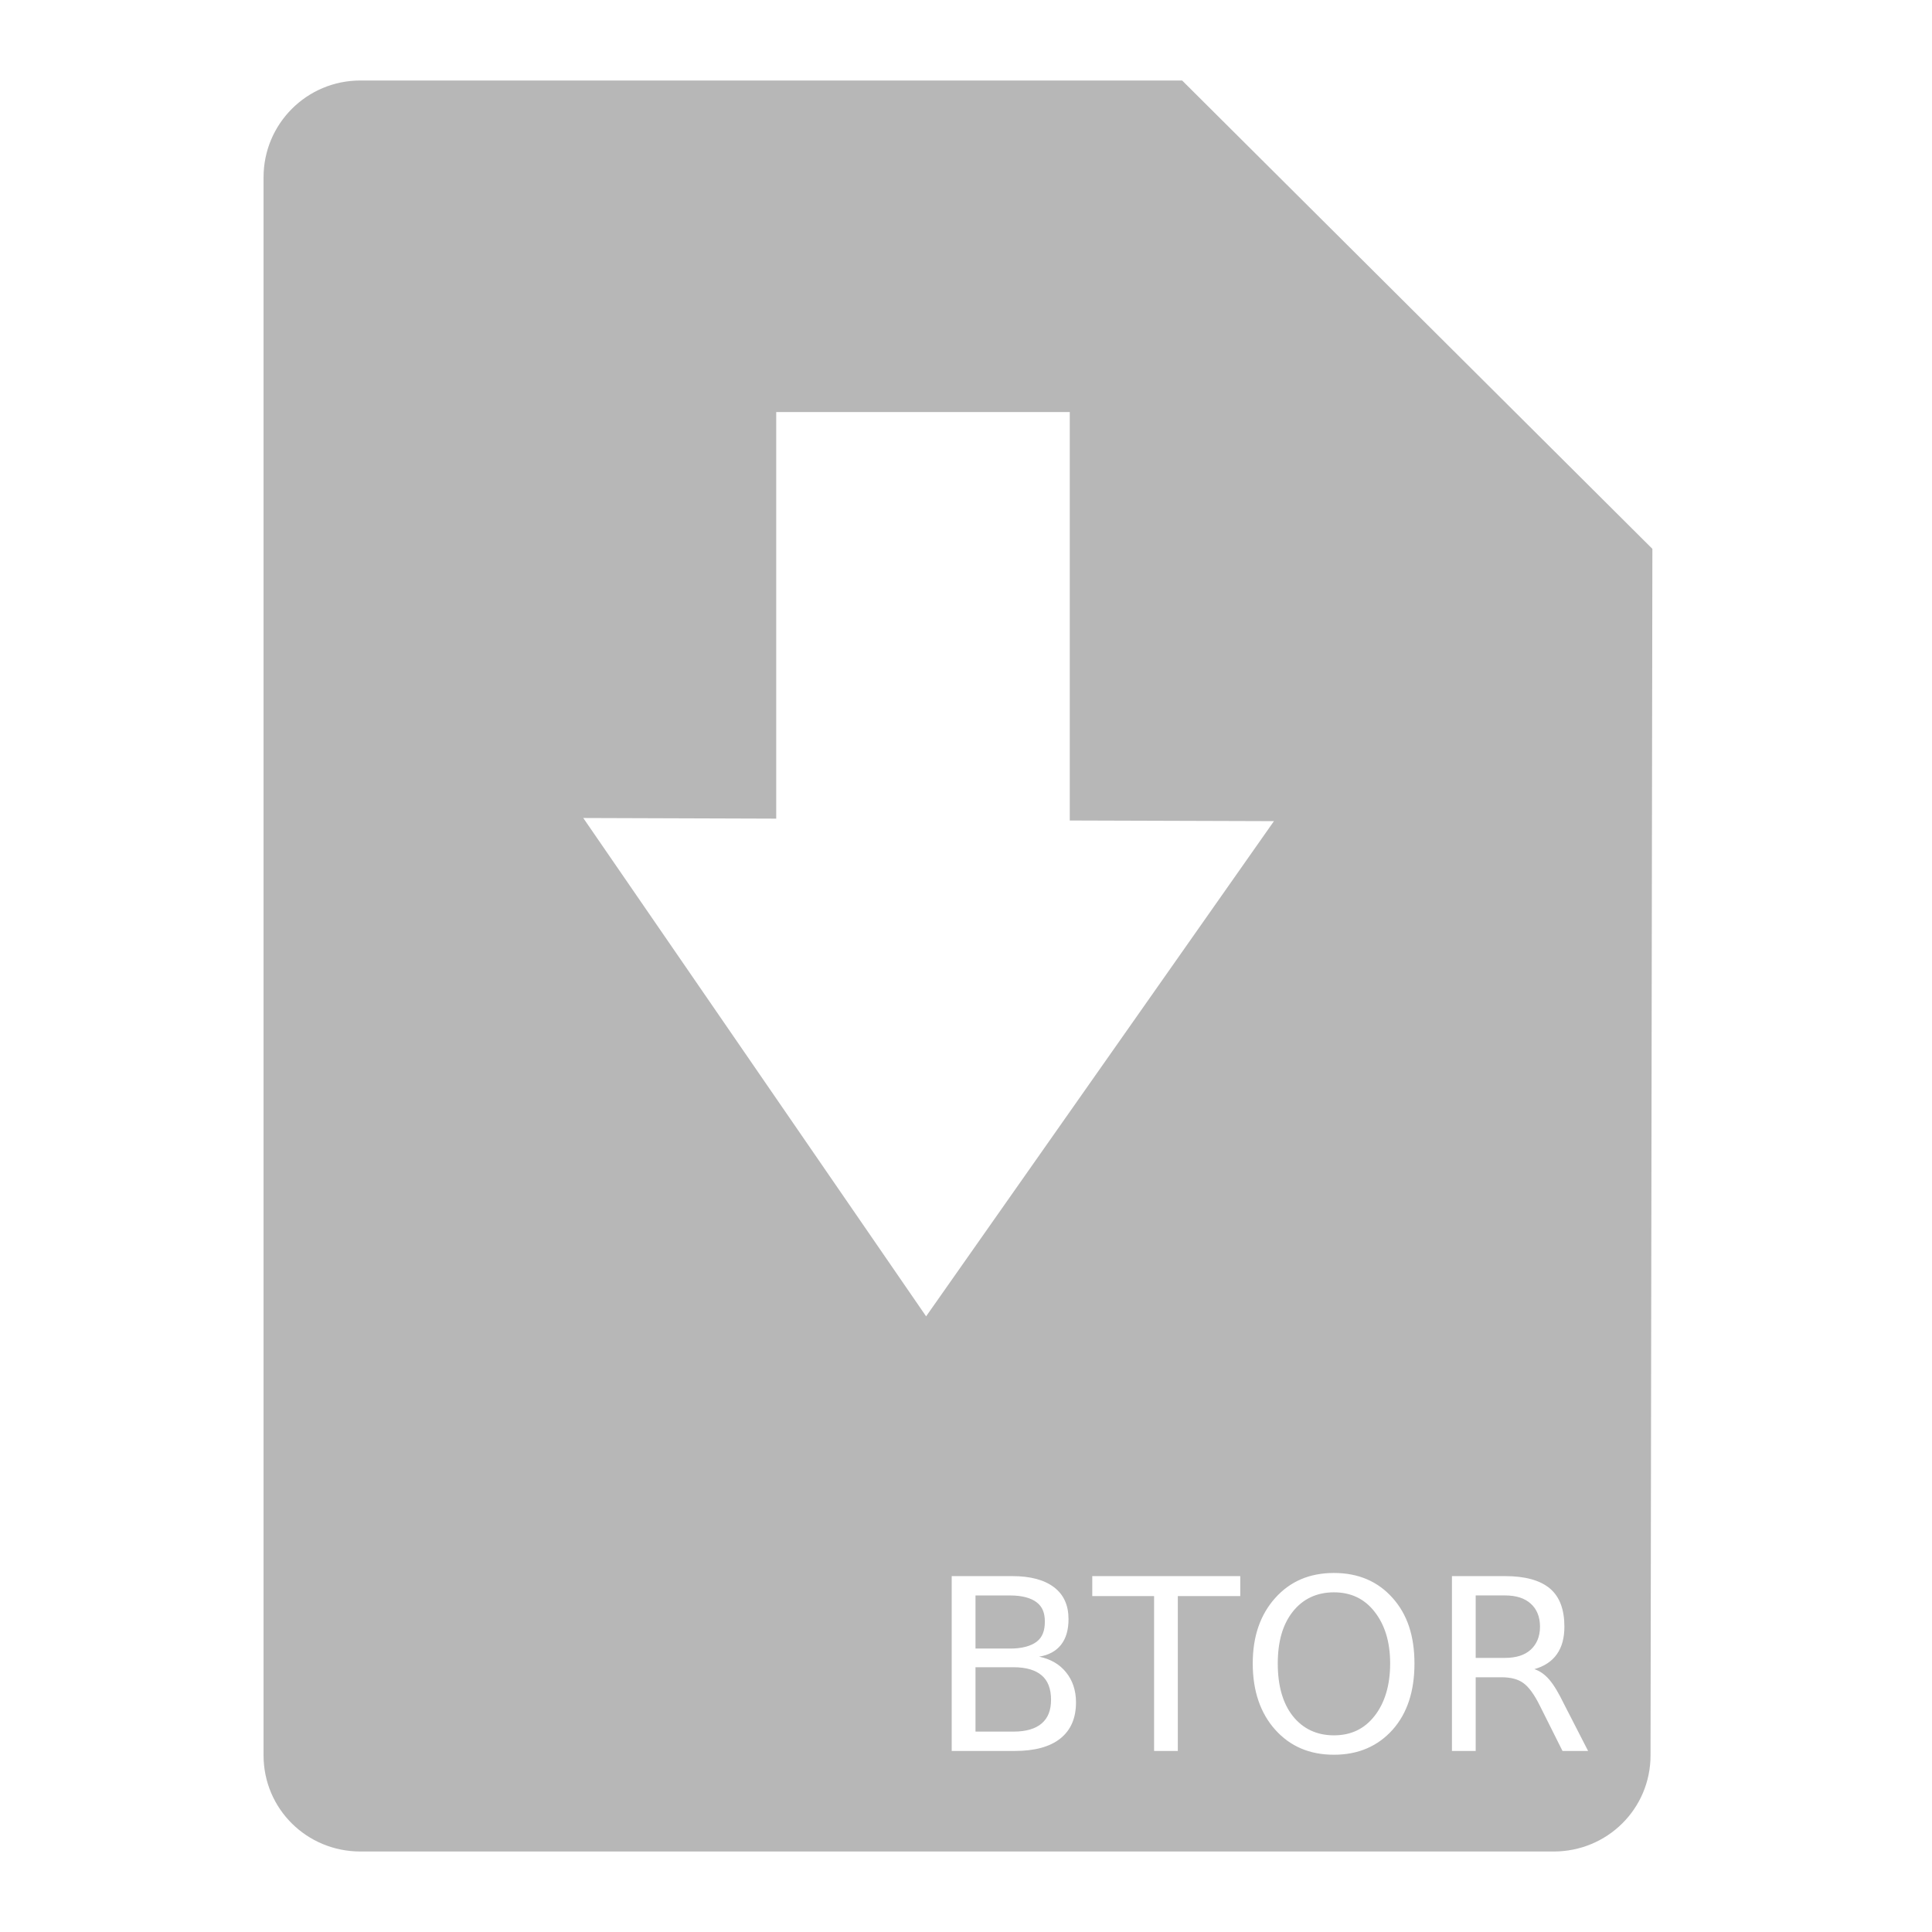 <svg xmlns="http://www.w3.org/2000/svg" width="48" height="48">
 <path fill="#b7b7b7" d="M 8.953,2 C 7.623,2 6.548,3.075 6.548,4.405 l 0,39.206 C 6.548,44.94 7.623,46 8.953,46 l 29.649,0 c 1.33,0 2.405,-1.06 2.405,-2.389 L 41.053,13.636 29.37,2 l -20.417,0 z m 10.333,8.238 7.292,0 0,10.147 5.073,0.016 -8.642,12.303 -8.518,-12.381 4.794,0.016 0,-10.1 z m 13.855,28.842 c 0.609,4e-6 1.094,0.211 1.458,0.621 0.365,0.407 0.543,0.943 0.543,1.629 -2e-6,0.685 -0.178,1.235 -0.543,1.645 -0.365,0.407 -0.849,0.621 -1.458,0.621 -0.611,0 -1.092,-0.213 -1.458,-0.621 -0.365,-0.407 -0.559,-0.958 -0.559,-1.645 1e-6,-0.687 0.194,-1.222 0.559,-1.629 0.367,-0.409 0.847,-0.621 1.458,-0.621 z m -9.495,0.078 1.505,0 c 0.448,4e-6 0.797,0.093 1.039,0.279 0.242,0.186 0.357,0.448 0.357,0.791 -2e-6,0.266 -0.062,0.479 -0.186,0.636 -0.124,0.157 -0.303,0.256 -0.543,0.295 0.289,0.062 0.508,0.19 0.667,0.388 0.161,0.196 0.248,0.45 0.248,0.745 -2e-6,0.388 -0.124,0.688 -0.388,0.9 -0.264,0.211 -0.646,0.31 -1.133,0.31 l -1.567,0 0,-4.344 z m 3.491,0 3.677,0 0,0.496 -1.551,0 0,3.848 -0.59,0 0,-3.848 -1.536,0 0,-0.496 z m 8.937,0 1.319,0 c 0.496,4e-6 0.873,0.103 1.117,0.31 0.244,0.208 0.357,0.528 0.357,0.946 -2e-6,0.273 -0.058,0.502 -0.186,0.683 -0.126,0.18 -0.316,0.303 -0.559,0.372 0.126,0.043 0.254,0.124 0.372,0.264 0.12,0.14 0.237,0.345 0.357,0.59 l 0.605,1.179 -0.636,0 -0.559,-1.117 c -0.144,-0.291 -0.283,-0.479 -0.419,-0.574 -0.134,-0.095 -0.31,-0.14 -0.543,-0.14 l -0.636,0 0,1.831 -0.59,0 0,-4.344 z m -2.932,0.403 c -0.427,4e-6 -0.772,0.163 -1.024,0.481 -0.25,0.318 -0.372,0.739 -0.372,1.288 1e-6,0.547 0.122,0.985 0.372,1.303 0.252,0.318 0.597,0.481 1.024,0.481 0.427,0 0.76,-0.163 1.008,-0.481 0.25,-0.318 0.388,-0.756 0.388,-1.303 -2e-6,-0.549 -0.138,-0.97 -0.388,-1.288 -0.248,-0.318 -0.582,-0.481 -1.008,-0.481 z m -8.906,0.078 0,1.319 0.869,0 c 0.287,2e-6 0.512,-0.064 0.652,-0.171 0.142,-0.109 0.202,-0.275 0.202,-0.496 -1e-6,-0.219 -0.06,-0.372 -0.202,-0.481 -0.14,-0.109 -0.365,-0.171 -0.652,-0.171 l -0.869,0 z m 12.427,0 0,1.551 0.729,0 c 0.283,2e-6 0.493,-0.072 0.636,-0.202 0.145,-0.132 0.233,-0.32 0.233,-0.574 -1e-6,-0.254 -0.087,-0.446 -0.233,-0.574 -0.144,-0.13 -0.353,-0.202 -0.636,-0.202 l -0.729,0 z m -12.427,1.784 0,1.598 0.946,0 c 0.316,0 0.547,-0.072 0.698,-0.202 0.153,-0.132 0.233,-0.32 0.233,-0.59 -1e-6,-0.272 -0.08,-0.477 -0.233,-0.605 -0.151,-0.13 -0.382,-0.202 -0.698,-0.202 l -0.946,0 z"/>
</svg>
